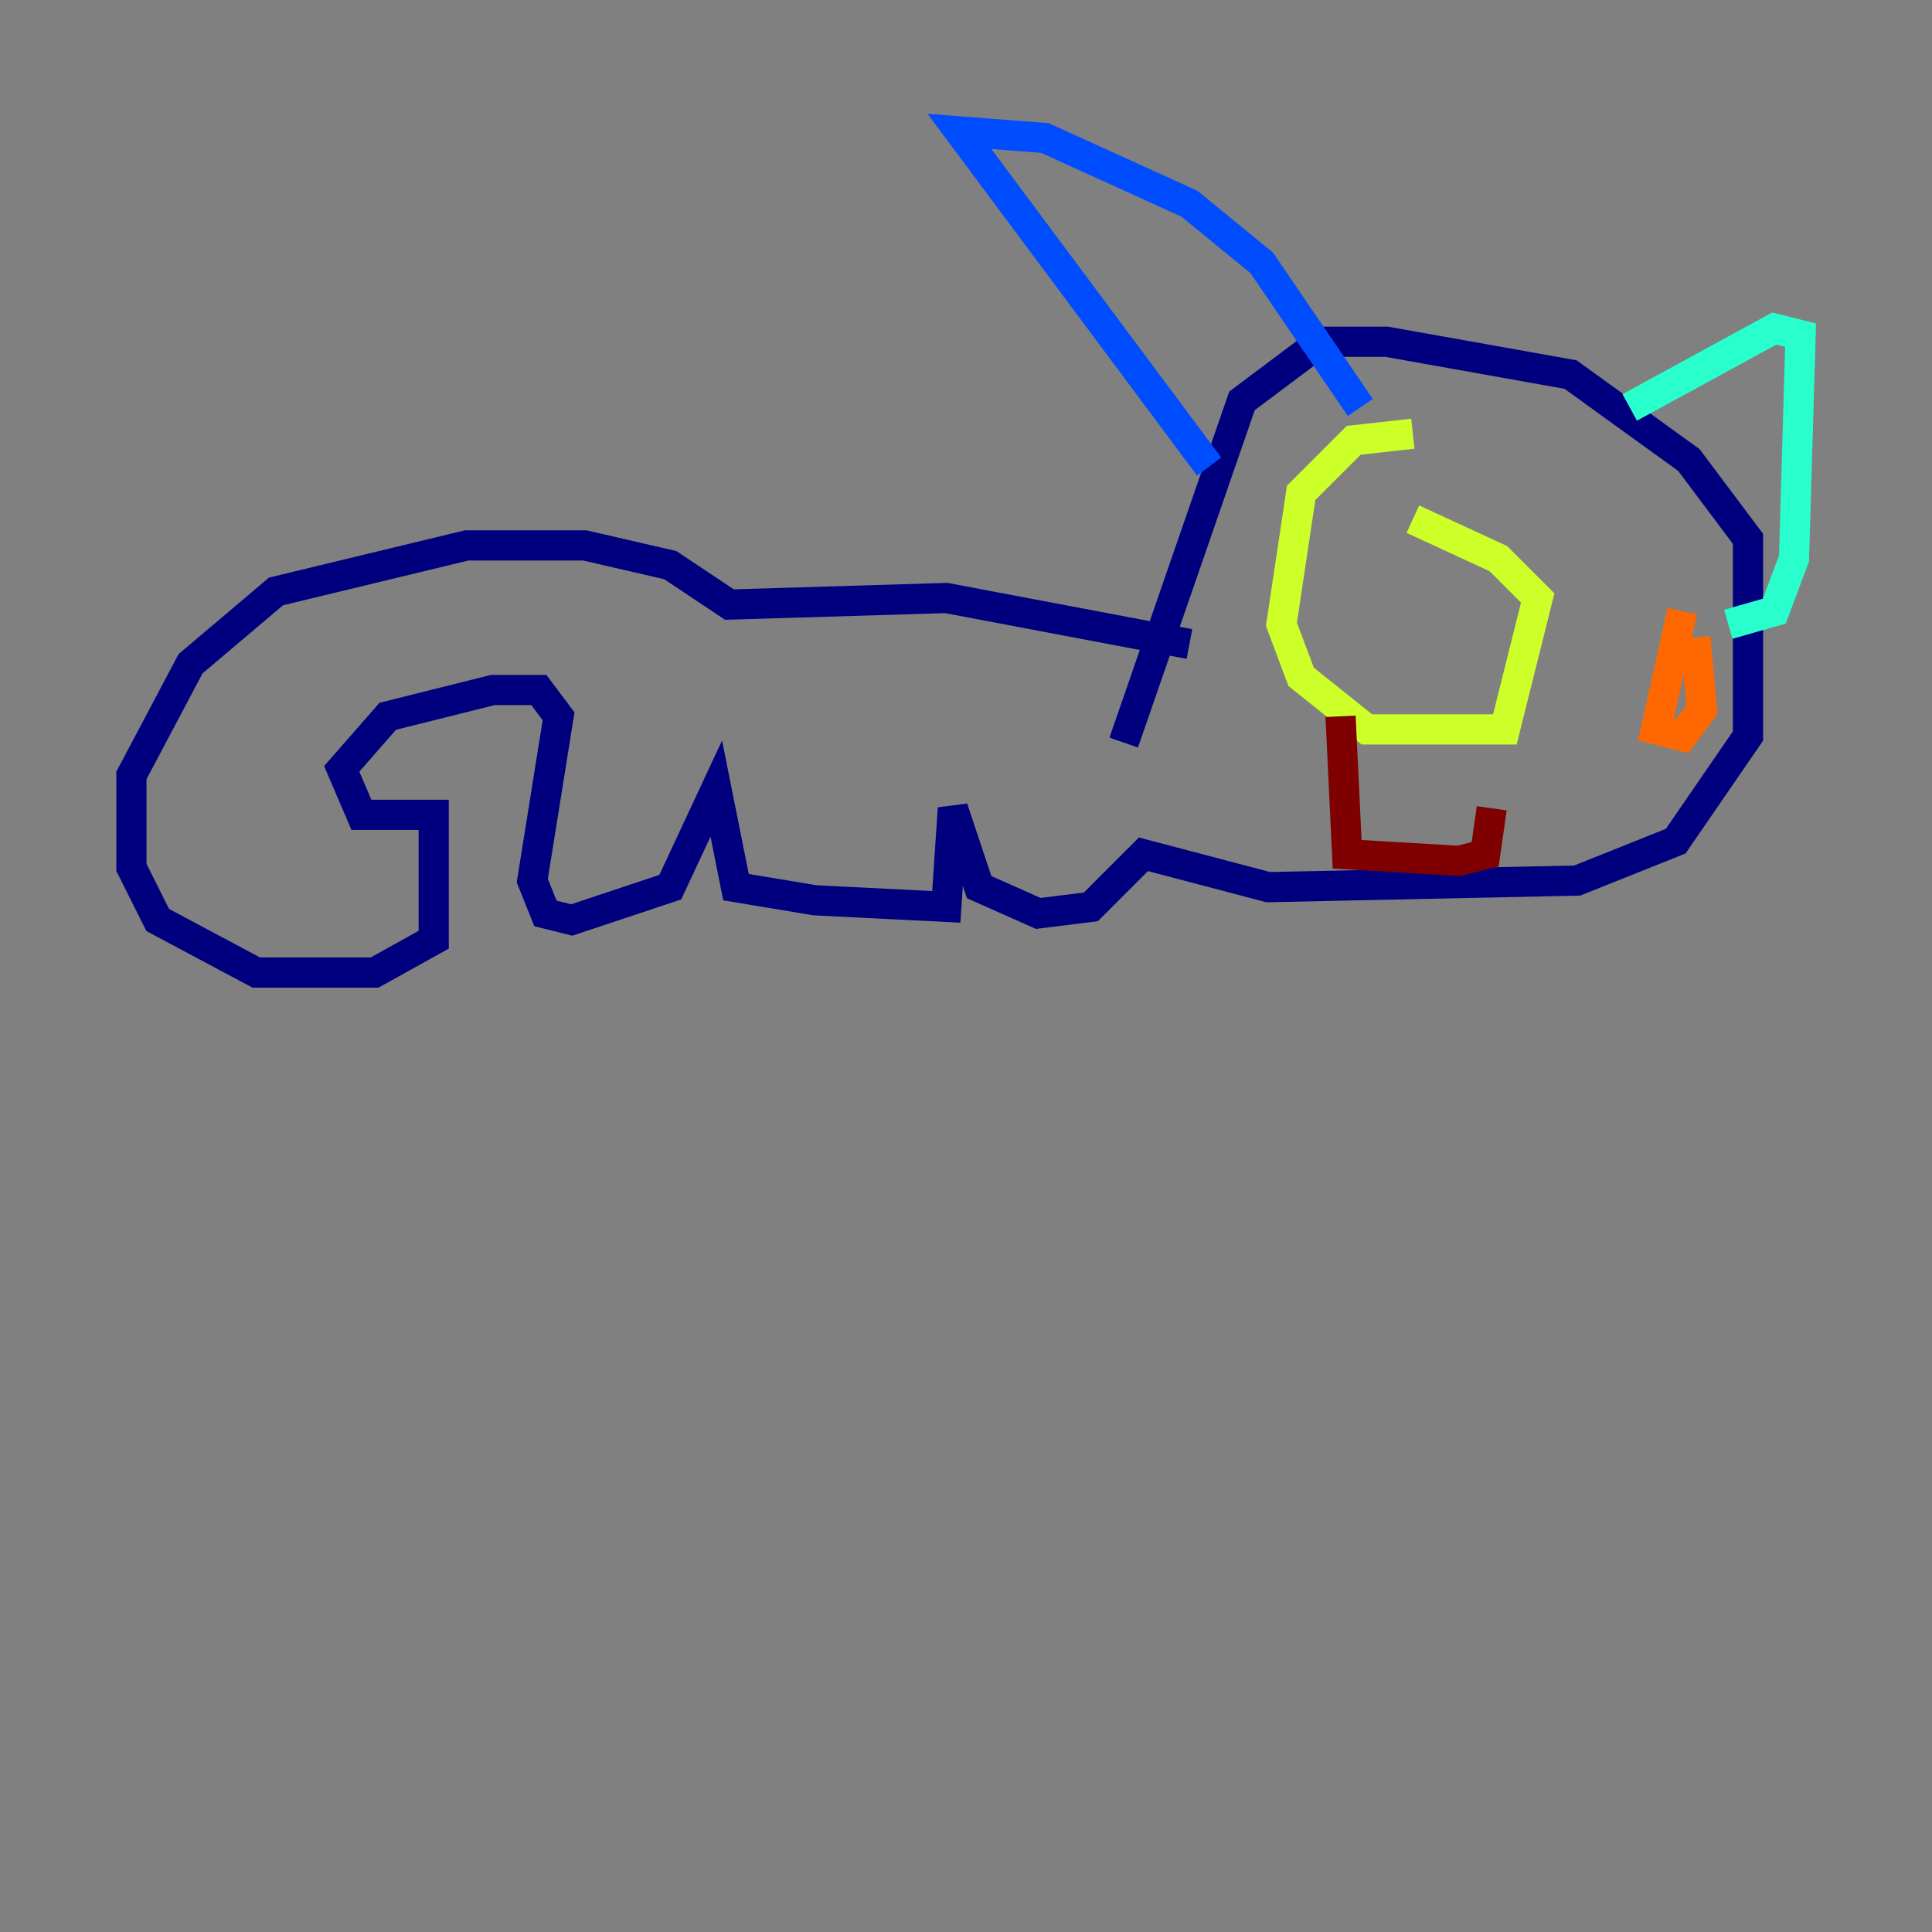 <?xml version="1.0" encoding="utf-8" ?>
<svg baseProfile="tiny" height="128" version="1.2" viewBox="0,0,128,128" width="128" xmlns="http://www.w3.org/2000/svg" xmlns:ev="http://www.w3.org/2001/xml-events" xmlns:xlink="http://www.w3.org/1999/xlink"><rect x="0" y="0" width="128" height="128" fill="#808080" stroke="none"/><defs /><polyline fill="none" points="78.803,42.667 62.694,39.619 48.327,40.054 44.408,37.442 38.748,36.136 30.912,36.136 18.286,39.184 12.626,43.973 8.707,51.374 8.707,57.469 10.449,60.952 16.98,64.435 24.816,64.435 28.735,62.258 28.735,53.986 23.946,53.986 22.64,50.939 25.687,47.456 32.653,45.714 35.701,45.714 37.007,47.456 35.265,58.34 36.136,60.517 37.878,60.952 44.408,58.776 47.456,52.245 48.762,58.776 53.986,59.646 62.694,60.082 63.129,53.551 64.871,58.776 68.789,60.517 72.272,60.082 75.755,56.599 84.027,58.776 104.49,58.34 111.02,55.728 115.809,48.762 115.809,35.701 111.891,30.476 104.054,24.816 91.864,22.64 87.51,22.64 82.286,26.558 74.449,49.197" stroke="#00007f" stroke-width="2" /><polyline fill="none" points="80.109,30.912 63.565,8.707 69.225,9.143 78.803,13.497 83.592,17.415 90.122,26.993" stroke="#004cff" stroke-width="2" /><polyline fill="none" points="107.973,26.993 117.551,21.769 119.293,22.204 118.857,37.007 117.551,40.49 114.503,41.361" stroke="#29ffcd" stroke-width="2" /><polyline fill="none" points="93.605,28.735 89.687,29.17 86.204,32.653 84.898,41.361 86.204,44.843 90.558,48.327 99.701,48.327 101.878,39.619 99.265,37.007 93.605,34.395" stroke="#cdff29" stroke-width="2" /><polyline fill="none" points="111.456,40.49 109.714,48.327 111.456,48.762 112.762,47.02 112.326,42.231" stroke="#ff6700" stroke-width="2" /><polyline fill="none" points="88.816,47.456 89.252,56.599 96.653,57.034 98.395,56.599 98.83,53.551" stroke="#7f0000" stroke-width="2" /></svg>